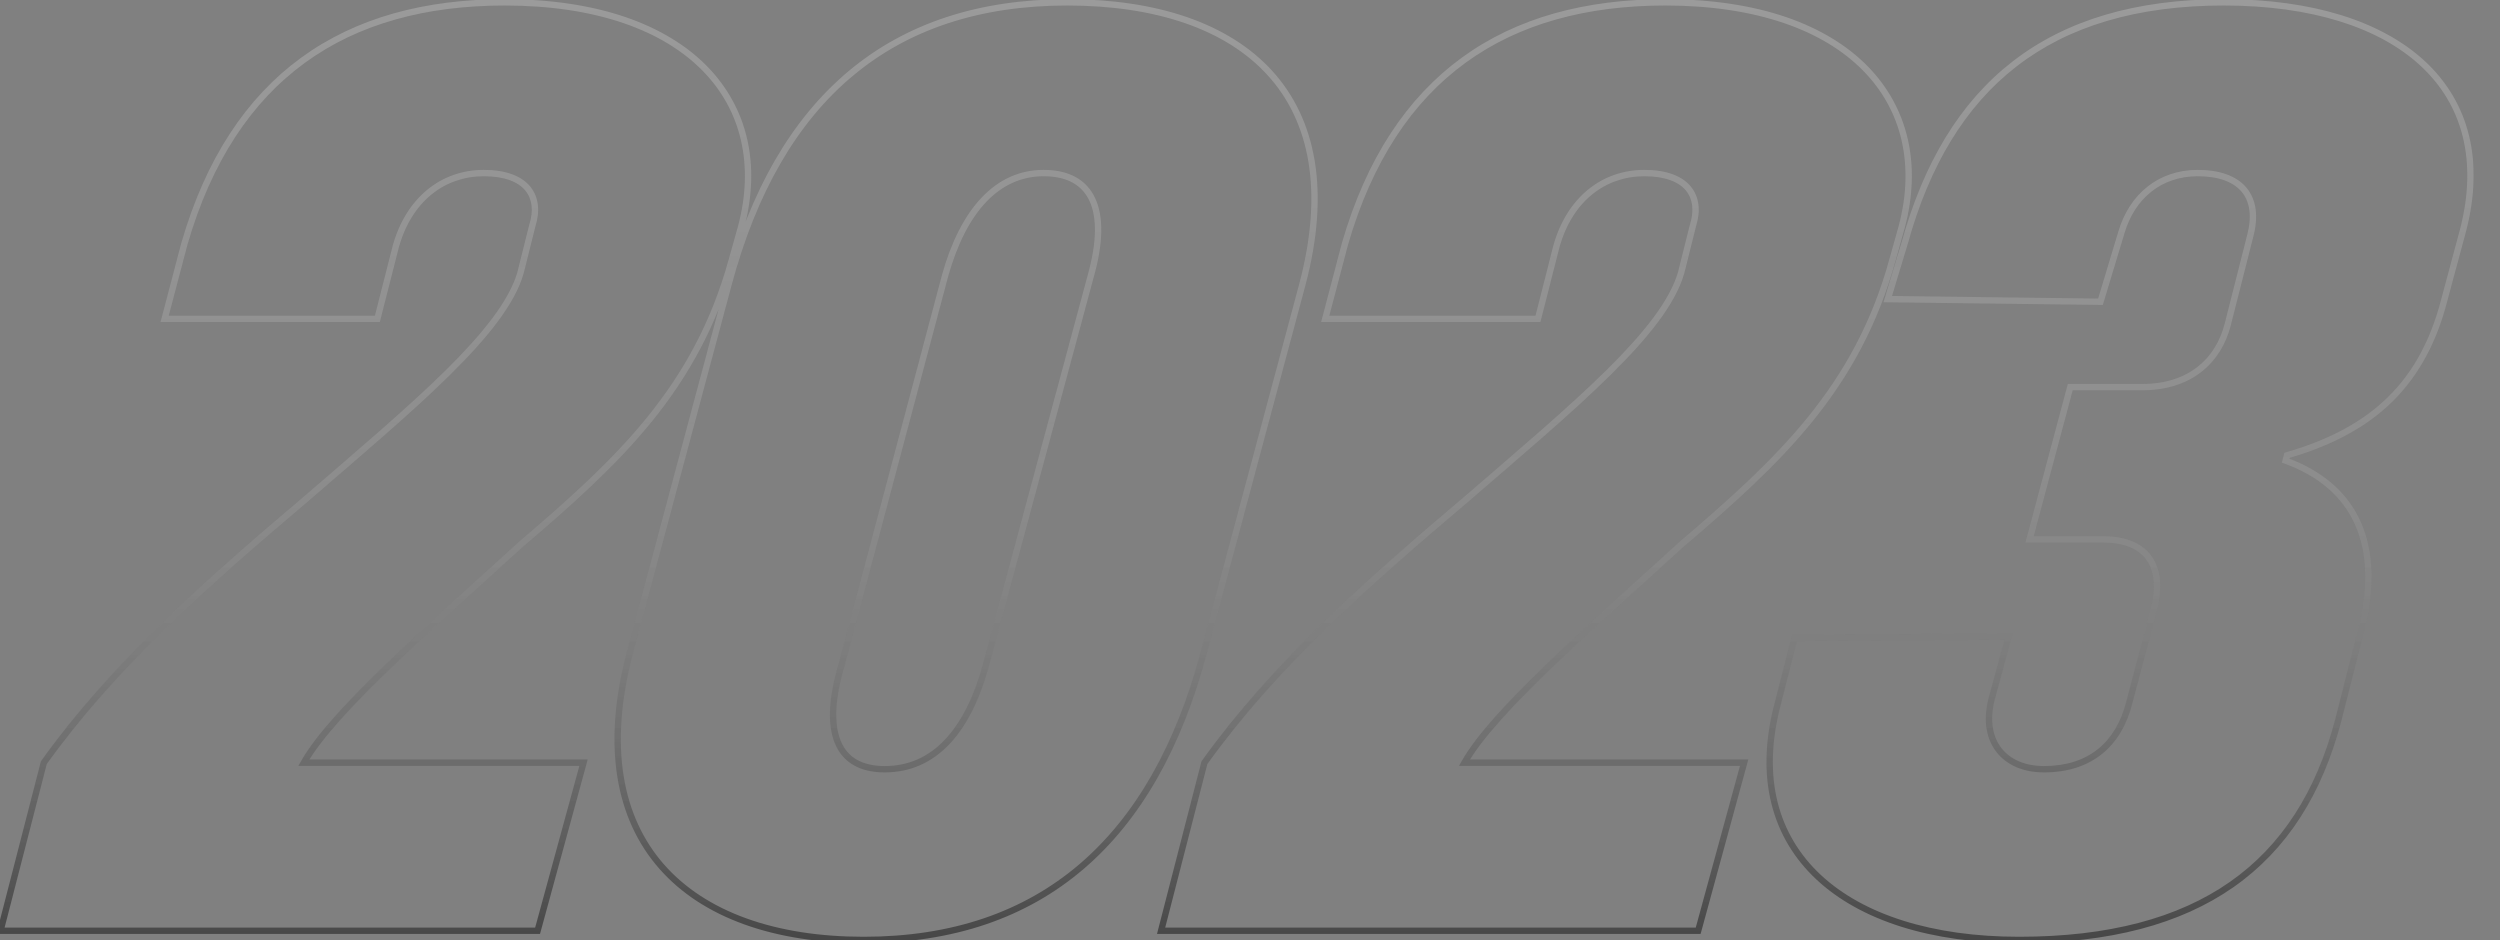 <svg width="787" height="296" viewBox="0 0 787 296" fill="none" xmlns="http://www.w3.org/2000/svg">
<rect x="0" y="0" width="787" height="296" fill="#808080" stroke="none"/>
<g opacity="0.48">
<mask id="path-1-outside-1_889_3665" maskUnits="userSpaceOnUse" x="-2" y="-1" width="781" height="298" fill="black">
<rect fill="white" x="-2" y="-1" width="781" height="298"/>
<path d="M95.648 240.088H183.698L169.23 293H0.158L13.799 240.088C35.708 209.498 64.645 183.868 96.889 156.585C130.372 127.649 158.482 104.5 163.856 85.897L167.576 71.016C170.47 61.922 165.923 54.481 152.281 54.481C139.467 54.481 128.719 62.748 124.585 77.63L118.798 100.366H51.83L58.031 76.803C73.326 23.891 108.877 0.741 158.895 0.741C217.182 0.741 243.638 32.572 233.304 71.429L230.41 81.764C219.249 122.275 194.859 145.011 163.856 171.467C135.333 197.51 104.743 223.966 95.648 240.088ZM271.897 295.894C216.09 295.894 182.607 264.477 198.315 205.364L229.318 89.618C245.027 30.918 280.578 0.741 335.97 0.741C391.777 0.741 425.674 30.505 409.965 89.618L378.962 205.364C363.253 264.477 327.703 295.894 271.897 295.894ZM278.511 242.155C293.806 242.155 304.554 230.58 310.341 209.498L343.411 86.724C349.198 66.055 343.825 54.481 328.53 54.481C314.061 54.481 303.313 66.055 297.526 86.724L264.869 209.498C258.668 230.58 263.629 242.155 278.511 242.155ZM461.005 240.088H549.054L534.586 293H365.514L379.156 240.088C401.065 209.498 430.001 183.868 462.245 156.585C495.729 127.649 523.838 104.5 529.212 85.897L532.933 71.016C535.826 61.922 531.279 54.481 517.638 54.481C504.823 54.481 494.075 62.748 489.941 77.63L484.154 100.366H417.186L423.387 76.803C438.682 23.891 474.233 0.741 524.252 0.741C582.538 0.741 608.994 32.572 598.66 71.429L595.766 81.764C584.605 122.275 560.216 145.011 529.212 171.467C500.689 197.51 470.099 223.966 461.005 240.088ZM700.086 0.741C755.479 0.741 786.896 28.438 775.322 72.669L769.534 94.165C762.093 123.515 743.905 136.33 719.929 143.357L719.515 145.011C741.011 152.865 750.932 171.054 742.665 200.817L736.05 226.86C724.062 272.332 692.232 295.894 635.599 295.894C580.62 295.894 547.549 267.784 559.537 221.899L564.911 200.817L632.292 200.404L626.918 220.246C623.611 233.474 631.052 242.155 643.453 242.155C657.922 242.155 667.016 234.301 670.323 221.072L678.177 191.309C681.071 179.321 676.937 169.813 662.056 169.813H638.906L651.721 121.861H674.457C689.339 121.861 698.433 113.594 701.327 102.019L708.354 74.323C711.661 61.922 705.46 54.481 691.819 54.481C679.831 54.481 671.15 61.922 667.843 73.083L661.229 94.992L594.261 94.165L599.635 76.39C613.277 27.198 644.694 0.741 700.086 0.741Z"/>
</mask>
<path d="M95.648 240.088L94.777 239.597L93.936 241.088H95.648V240.088ZM183.698 240.088L184.663 240.352L185.008 239.088H183.698V240.088ZM169.23 293V294H169.993L170.195 293.264L169.23 293ZM0.158 293L-0.811 292.751L-1.133 294H0.158V293ZM13.799 240.088L12.986 239.506L12.878 239.657L12.831 239.838L13.799 240.088ZM96.888 156.585L97.534 157.349L97.542 157.342L96.888 156.585ZM163.856 85.897L164.817 86.175L164.822 86.158L164.826 86.14L163.856 85.897ZM167.576 71.016L166.623 70.713L166.614 70.743L166.606 70.773L167.576 71.016ZM124.585 77.63L123.621 77.362L123.619 77.373L123.616 77.383L124.585 77.63ZM118.798 100.366V101.366H119.575L119.767 100.612L118.798 100.366ZM51.83 100.366L50.863 100.111L50.533 101.366H51.83V100.366ZM58.031 76.803L57.07 76.525L57.067 76.537L57.064 76.549L58.031 76.803ZM233.304 71.429L234.267 71.699L234.27 71.686L233.304 71.429ZM230.41 81.764L229.447 81.494L229.446 81.498L230.41 81.764ZM163.856 171.467L163.207 170.706L163.194 170.717L163.182 170.728L163.856 171.467ZM95.648 241.088H183.698V239.088H95.648V241.088ZM182.734 239.824L168.265 292.737L170.195 293.264L184.663 240.352L182.734 239.824ZM169.23 292H0.158V294H169.23V292ZM1.126 293.25L14.768 240.338L12.831 239.838L-0.811 292.751L1.126 293.25ZM14.612 240.67C36.441 210.193 65.287 184.635 97.534 157.349L96.243 155.822C64.003 183.102 34.976 208.803 12.986 239.506L14.612 240.67ZM97.542 157.342C114.267 142.889 129.701 129.837 141.616 118.078C153.499 106.35 162.05 95.751 164.817 86.175L162.895 85.62C160.288 94.646 152.097 104.923 140.211 116.654C128.357 128.354 112.994 141.345 96.235 155.829L97.542 157.342ZM164.826 86.14L168.547 71.258L166.606 70.773L162.886 85.655L164.826 86.14ZM168.529 71.319C170.043 66.563 169.664 62.041 166.9 58.7C164.154 55.382 159.256 53.481 152.281 53.481V55.481C158.949 55.481 163.145 57.3 165.359 59.975C167.555 62.629 168.004 66.374 166.623 70.713L168.529 71.319ZM152.281 53.481C138.96 53.481 127.859 62.106 123.621 77.362L125.548 77.897C129.578 63.391 139.973 55.481 152.281 55.481V53.481ZM123.616 77.383L117.829 100.119L119.767 100.612L125.554 77.876L123.616 77.383ZM118.798 99.366H51.83V101.366H118.798V99.366ZM52.797 100.62L58.998 77.058L57.064 76.549L50.863 100.111L52.797 100.62ZM58.992 77.081C66.591 50.79 79.195 31.983 96.03 19.739C112.869 7.492 134.039 1.741 158.895 1.741V-0.259C133.733 -0.259 112.118 5.565 94.854 18.121C77.585 30.68 64.766 49.904 57.07 76.525L58.992 77.081ZM158.895 1.741C187.876 1.741 208.763 9.655 221.12 22.215C233.445 34.742 237.427 52.034 232.337 71.172L234.27 71.686C239.515 51.966 235.436 33.914 222.545 20.812C209.686 7.742 188.201 -0.259 158.895 -0.259V1.741ZM232.341 71.159L229.447 81.494L231.373 82.033L234.267 71.699L232.341 71.159ZM229.446 81.498C218.372 121.692 194.201 144.258 163.207 170.706L164.505 172.228C195.518 145.763 220.126 122.857 231.374 82.029L229.446 81.498ZM163.182 170.728C148.936 183.736 134.135 196.881 121.773 208.777C109.436 220.65 99.407 231.389 94.777 239.597L96.519 240.579C100.984 232.665 110.798 222.115 123.16 210.218C135.497 198.346 150.253 185.241 164.53 172.205L163.182 170.728ZM198.315 205.364L197.349 205.105L197.349 205.107L198.315 205.364ZM229.318 89.618L230.284 89.877L230.284 89.876L229.318 89.618ZM409.965 89.618L410.931 89.877L410.932 89.875L409.965 89.618ZM378.962 205.364L377.996 205.105L377.995 205.107L378.962 205.364ZM310.341 209.498L311.305 209.763L311.306 209.758L310.341 209.498ZM343.411 86.724L342.448 86.455L342.446 86.464L343.411 86.724ZM297.526 86.724L296.563 86.455L296.56 86.467L297.526 86.724ZM264.869 209.498L265.828 209.78L265.832 209.768L265.835 209.755L264.869 209.498ZM271.897 294.894C244.155 294.894 222.163 287.084 209.039 272.137C195.943 257.22 191.483 234.967 199.281 205.621L197.349 205.107C189.438 234.875 193.867 257.887 207.536 273.456C221.179 288.996 243.832 296.894 271.897 296.894V294.894ZM199.281 205.623L230.284 89.877L228.353 89.359L197.349 205.105L199.281 205.623ZM230.284 89.876C238.102 60.662 250.831 38.647 268.405 23.934C285.969 9.229 308.464 1.741 335.97 1.741V-0.259C308.084 -0.259 285.108 7.342 267.121 22.4C249.144 37.45 236.243 59.873 228.352 89.359L230.284 89.876ZM335.97 1.741C363.727 1.741 385.824 9.146 399.046 23.685C412.233 38.185 416.797 60.015 408.999 89.361L410.932 89.875C418.842 60.107 414.312 37.499 400.526 22.339C386.775 7.218 364.02 -0.259 335.97 -0.259V1.741ZM408.999 89.359L377.996 205.105L379.928 205.623L410.931 89.877L408.999 89.359ZM377.995 205.107C370.176 234.531 357.446 256.962 339.816 272.037C322.198 287.101 299.601 294.894 271.897 294.894V296.894C299.998 296.894 323.079 288.979 341.116 273.557C359.14 258.145 372.039 235.31 379.928 205.621L377.995 205.107ZM278.511 243.155C286.442 243.155 293.209 240.142 298.712 234.426C304.19 228.735 308.386 220.398 311.305 209.763L309.376 209.233C306.509 219.681 302.437 227.672 297.271 233.039C292.128 238.381 285.874 241.155 278.511 241.155V243.155ZM311.306 209.758L344.377 86.984L342.446 86.464L309.375 209.238L311.306 209.758ZM344.374 86.994C347.29 76.582 347.466 68.234 344.784 62.432C342.046 56.51 336.456 53.481 328.53 53.481V55.481C335.898 55.481 340.642 58.239 342.969 63.271C345.35 68.423 345.32 76.198 342.448 86.455L344.374 86.994ZM328.53 53.481C313.374 53.481 302.391 65.639 296.563 86.455L298.489 86.994C304.235 66.472 314.749 55.481 328.53 55.481V53.481ZM296.56 86.467L263.903 209.241L265.835 209.755L298.492 86.981L296.56 86.467ZM263.91 209.216C260.789 219.825 260.401 228.268 262.862 234.12C264.104 237.073 266.068 239.353 268.731 240.884C271.381 242.407 274.665 243.155 278.511 243.155V241.155C274.916 241.155 271.999 240.456 269.727 239.15C267.468 237.851 265.789 235.92 264.706 233.345C262.517 228.139 262.748 220.253 265.828 209.78L263.91 209.216ZM461.005 240.088L460.134 239.597L459.292 241.088H461.005V240.088ZM549.055 240.088L550.019 240.352L550.365 239.088H549.055V240.088ZM534.586 293V294H535.349L535.551 293.264L534.586 293ZM365.514 293L364.546 292.751L364.224 294H365.514V293ZM379.156 240.088L378.343 239.506L378.234 239.657L378.187 239.838L379.156 240.088ZM462.245 156.585L462.891 157.349L462.899 157.342L462.245 156.585ZM529.212 85.897L530.173 86.175L530.178 86.158L530.182 86.14L529.212 85.897ZM532.933 71.016L531.98 70.713L531.97 70.743L531.963 70.773L532.933 71.016ZM489.941 77.63L488.978 77.362L488.975 77.373L488.972 77.383L489.941 77.63ZM484.154 100.366V101.366H484.931L485.123 100.612L484.154 100.366ZM417.186 100.366L416.219 100.111L415.889 101.366H417.186V100.366ZM423.387 76.803L422.426 76.525L422.423 76.537L422.42 76.549L423.387 76.803ZM598.66 71.429L599.623 71.699L599.626 71.686L598.66 71.429ZM595.766 81.764L594.803 81.494L594.802 81.498L595.766 81.764ZM529.212 171.467L528.563 170.706L528.55 170.717L528.538 170.728L529.212 171.467ZM461.005 241.088H549.055V239.088H461.005V241.088ZM548.09 239.824L533.622 292.737L535.551 293.264L550.019 240.352L548.09 239.824ZM534.586 292H365.514V294H534.586V292ZM366.482 293.25L380.124 240.338L378.187 239.838L364.546 292.751L366.482 293.25ZM379.969 240.67C401.797 210.193 430.644 184.635 462.891 157.349L461.599 155.822C429.359 183.102 400.332 208.803 378.343 239.506L379.969 240.67ZM462.899 157.342C479.623 142.889 495.057 129.837 506.972 118.078C518.855 106.35 527.406 95.751 530.173 86.175L528.252 85.62C525.644 94.646 517.454 104.923 505.567 116.654C493.713 128.354 478.35 141.345 461.591 155.829L462.899 157.342ZM530.182 86.14L533.903 71.258L531.963 70.773L528.242 85.655L530.182 86.14ZM533.886 71.319C535.399 66.563 535.021 62.041 532.256 58.7C529.51 55.382 524.612 53.481 517.638 53.481V55.481C524.305 55.481 528.501 57.3 530.715 59.975C532.912 62.629 533.36 66.374 531.98 70.713L533.886 71.319ZM517.638 53.481C504.316 53.481 493.216 62.106 488.978 77.362L490.905 77.897C494.934 63.391 505.33 55.481 517.638 55.481V53.481ZM488.972 77.383L483.185 100.119L485.123 100.612L490.91 77.876L488.972 77.383ZM484.154 99.366H417.186V101.366H484.154V99.366ZM418.154 100.62L424.354 77.058L422.42 76.549L416.219 100.111L418.154 100.62ZM424.348 77.081C431.948 50.79 444.551 31.983 461.386 19.739C478.226 7.492 499.396 1.741 524.252 1.741V-0.259C499.089 -0.259 477.474 5.565 460.21 18.121C442.941 30.68 430.122 49.904 422.426 76.525L424.348 77.081ZM524.252 1.741C553.233 1.741 574.119 9.655 586.476 22.215C598.801 34.742 602.783 52.034 597.694 71.172L599.626 71.686C604.871 51.966 600.792 33.914 587.902 20.812C575.042 7.742 553.557 -0.259 524.252 -0.259V1.741ZM597.697 71.159L594.803 81.494L596.729 82.033L599.623 71.699L597.697 71.159ZM594.802 81.498C583.728 121.692 559.557 144.258 528.563 170.706L529.861 172.228C560.875 145.763 585.482 122.857 596.73 82.029L594.802 81.498ZM528.538 170.728C514.292 183.736 499.492 196.881 487.129 208.777C474.792 220.65 464.763 231.389 460.134 239.597L461.876 240.579C466.34 232.665 476.154 222.115 488.516 210.218C500.853 198.346 515.61 185.241 529.887 172.205L528.538 170.728ZM775.322 72.669L776.287 72.929L776.289 72.922L775.322 72.669ZM769.534 94.165L768.569 93.905L768.567 93.912L768.565 93.919L769.534 94.165ZM719.929 143.357L719.647 142.398L719.098 142.559L718.959 143.115L719.929 143.357ZM719.515 145.011L718.545 144.768L718.327 145.641L719.172 145.95L719.515 145.011ZM742.665 200.817L741.701 200.549L741.698 200.56L741.695 200.571L742.665 200.817ZM736.05 226.86L737.017 227.115L737.02 227.106L736.05 226.86ZM559.537 221.899L560.505 222.152L560.507 222.146L559.537 221.899ZM564.911 200.817L564.905 199.817L564.133 199.822L563.942 200.57L564.911 200.817ZM632.292 200.404L633.258 200.665L633.601 199.395L632.286 199.404L632.292 200.404ZM626.918 220.246L625.953 219.984L625.951 219.994L625.948 220.003L626.918 220.246ZM670.323 221.072L669.356 220.817L669.353 220.83L670.323 221.072ZM678.177 191.309L679.144 191.564L679.147 191.554L679.149 191.544L678.177 191.309ZM638.906 169.813L637.94 169.555L637.604 170.813H638.906V169.813ZM651.721 121.861V120.861H650.953L650.755 121.603L651.721 121.861ZM701.327 102.019L700.357 101.773L700.356 101.777L701.327 102.019ZM708.354 74.323L707.388 74.065L707.385 74.077L708.354 74.323ZM667.843 73.083L668.8 73.372L668.802 73.367L667.843 73.083ZM661.229 94.992L661.216 95.992L661.969 96.001L662.186 95.281L661.229 94.992ZM594.261 94.165L593.304 93.876L592.919 95.148L594.249 95.165L594.261 94.165ZM599.635 76.39L600.593 76.679L600.596 76.668L600.599 76.657L599.635 76.39ZM700.086 1.741C727.645 1.741 749.058 8.634 762.134 20.849C775.154 33.011 780.064 50.595 774.354 72.416L776.289 72.922C782.153 50.512 777.142 32.132 763.499 19.388C749.913 6.696 727.921 -0.259 700.086 -0.259V1.741ZM774.356 72.409L768.569 93.905L770.5 94.425L776.287 72.929L774.356 72.409ZM768.565 93.919C764.886 108.429 758.57 118.791 750.257 126.394C741.934 134.007 731.548 138.909 719.647 142.398L720.21 144.317C732.285 140.778 742.982 135.759 751.607 127.87C760.243 119.971 766.741 109.251 770.504 94.411L768.565 93.919ZM718.959 143.115L718.545 144.768L720.485 145.253L720.899 143.6L718.959 143.115ZM719.172 145.95C729.726 149.806 737.338 156.156 741.338 165.106C745.346 174.074 745.796 185.807 741.701 200.549L743.628 201.085C747.801 186.063 747.423 173.82 743.164 164.29C738.896 154.741 730.8 148.069 719.859 144.071L719.172 145.95ZM741.695 200.571L735.081 226.614L737.02 227.106L743.634 201.063L741.695 200.571ZM735.083 226.605C729.136 249.163 718.295 266.198 701.993 277.61C685.678 289.03 663.784 294.894 635.599 294.894V296.894C664.047 296.894 686.385 290.977 703.14 279.248C719.909 267.51 730.977 250.028 737.017 227.115L735.083 226.605ZM635.599 294.894C608.253 294.894 586.528 287.9 573.139 275.373C559.805 262.898 554.589 244.796 560.505 222.152L558.57 221.646C552.498 244.888 557.823 263.783 571.772 276.834C585.667 289.833 607.967 296.894 635.599 296.894V294.894ZM560.507 222.146L565.88 201.064L563.942 200.57L558.568 221.652L560.507 222.146ZM564.918 201.817L632.298 201.404L632.286 199.404L564.905 199.817L564.918 201.817ZM631.327 200.142L625.953 219.984L627.884 220.507L633.258 200.665L631.327 200.142ZM625.948 220.003C624.239 226.838 625.276 232.654 628.508 236.778C631.738 240.898 637.023 243.155 643.453 243.155V241.155C637.483 241.155 632.847 239.071 630.082 235.544C627.321 232.02 626.29 226.881 627.888 220.488L625.948 220.003ZM643.453 243.155C650.874 243.155 656.998 241.137 661.701 237.353C666.4 233.572 669.599 228.094 671.293 221.315L669.353 220.83C667.741 227.279 664.738 232.342 660.447 235.795C656.159 239.245 650.501 241.155 643.453 241.155V243.155ZM671.29 221.328L679.144 191.564L677.21 191.054L669.356 220.817L671.29 221.328ZM679.149 191.544C680.628 185.419 680.365 179.721 677.619 175.519C674.842 171.268 669.706 168.813 662.056 168.813V170.813C669.287 170.813 673.658 173.113 675.945 176.613C678.263 180.161 678.621 185.211 677.205 191.075L679.149 191.544ZM662.056 168.813H638.906V170.813H662.056V168.813ZM639.872 170.072L652.687 122.12L650.755 121.603L637.94 169.555L639.872 170.072ZM651.721 122.861H674.457V120.861H651.721V122.861ZM674.457 122.861C682.089 122.861 688.308 120.739 693.003 117.069C697.696 113.401 700.803 108.236 702.297 102.262L700.356 101.777C698.956 107.377 696.069 112.134 691.771 115.493C687.476 118.85 681.707 120.861 674.457 120.861V122.861ZM702.296 102.265L709.323 74.569L707.385 74.077L700.357 101.773L702.296 102.265ZM709.32 74.581C711.023 68.196 710.333 62.859 707.21 59.111C704.103 55.382 698.793 53.481 691.819 53.481V55.481C698.486 55.481 703.098 57.3 705.674 60.391C708.235 63.465 708.992 68.048 707.388 74.065L709.32 74.581ZM691.819 53.481C679.336 53.481 670.302 61.265 666.884 72.799L668.802 73.367C671.998 62.578 680.326 55.481 691.819 55.481V53.481ZM666.886 72.794L660.271 94.703L662.186 95.281L668.8 73.372L666.886 72.794ZM661.241 93.992L594.274 93.165L594.249 95.165L661.216 95.992L661.241 93.992ZM595.219 94.454L600.593 76.679L598.678 76.1L593.304 93.876L595.219 94.454ZM600.599 76.657C607.38 52.206 618.549 33.505 634.816 20.909C651.082 8.315 672.551 1.741 700.086 1.741V-0.259C672.23 -0.259 650.294 6.396 633.592 19.328C616.893 32.258 605.533 51.382 598.672 76.123L600.599 76.657Z" fill="url(#paint0_linear_889_3665)" mask="url(#path-1-outside-1_889_3665)"/>
</g>
<defs>
<linearGradient id="paint0_linear_889_3665" x1="388.5" y1="-33.999" x2="388.5" y2="301" gradientUnits="userSpaceOnUse">
<stop stop-color="white" stop-opacity="0.5"/>
<stop offset="0.499" stop-color="#CECECE" stop-opacity="0.4"/>
<stop offset="1"/>
</linearGradient>
</defs>
</svg>
